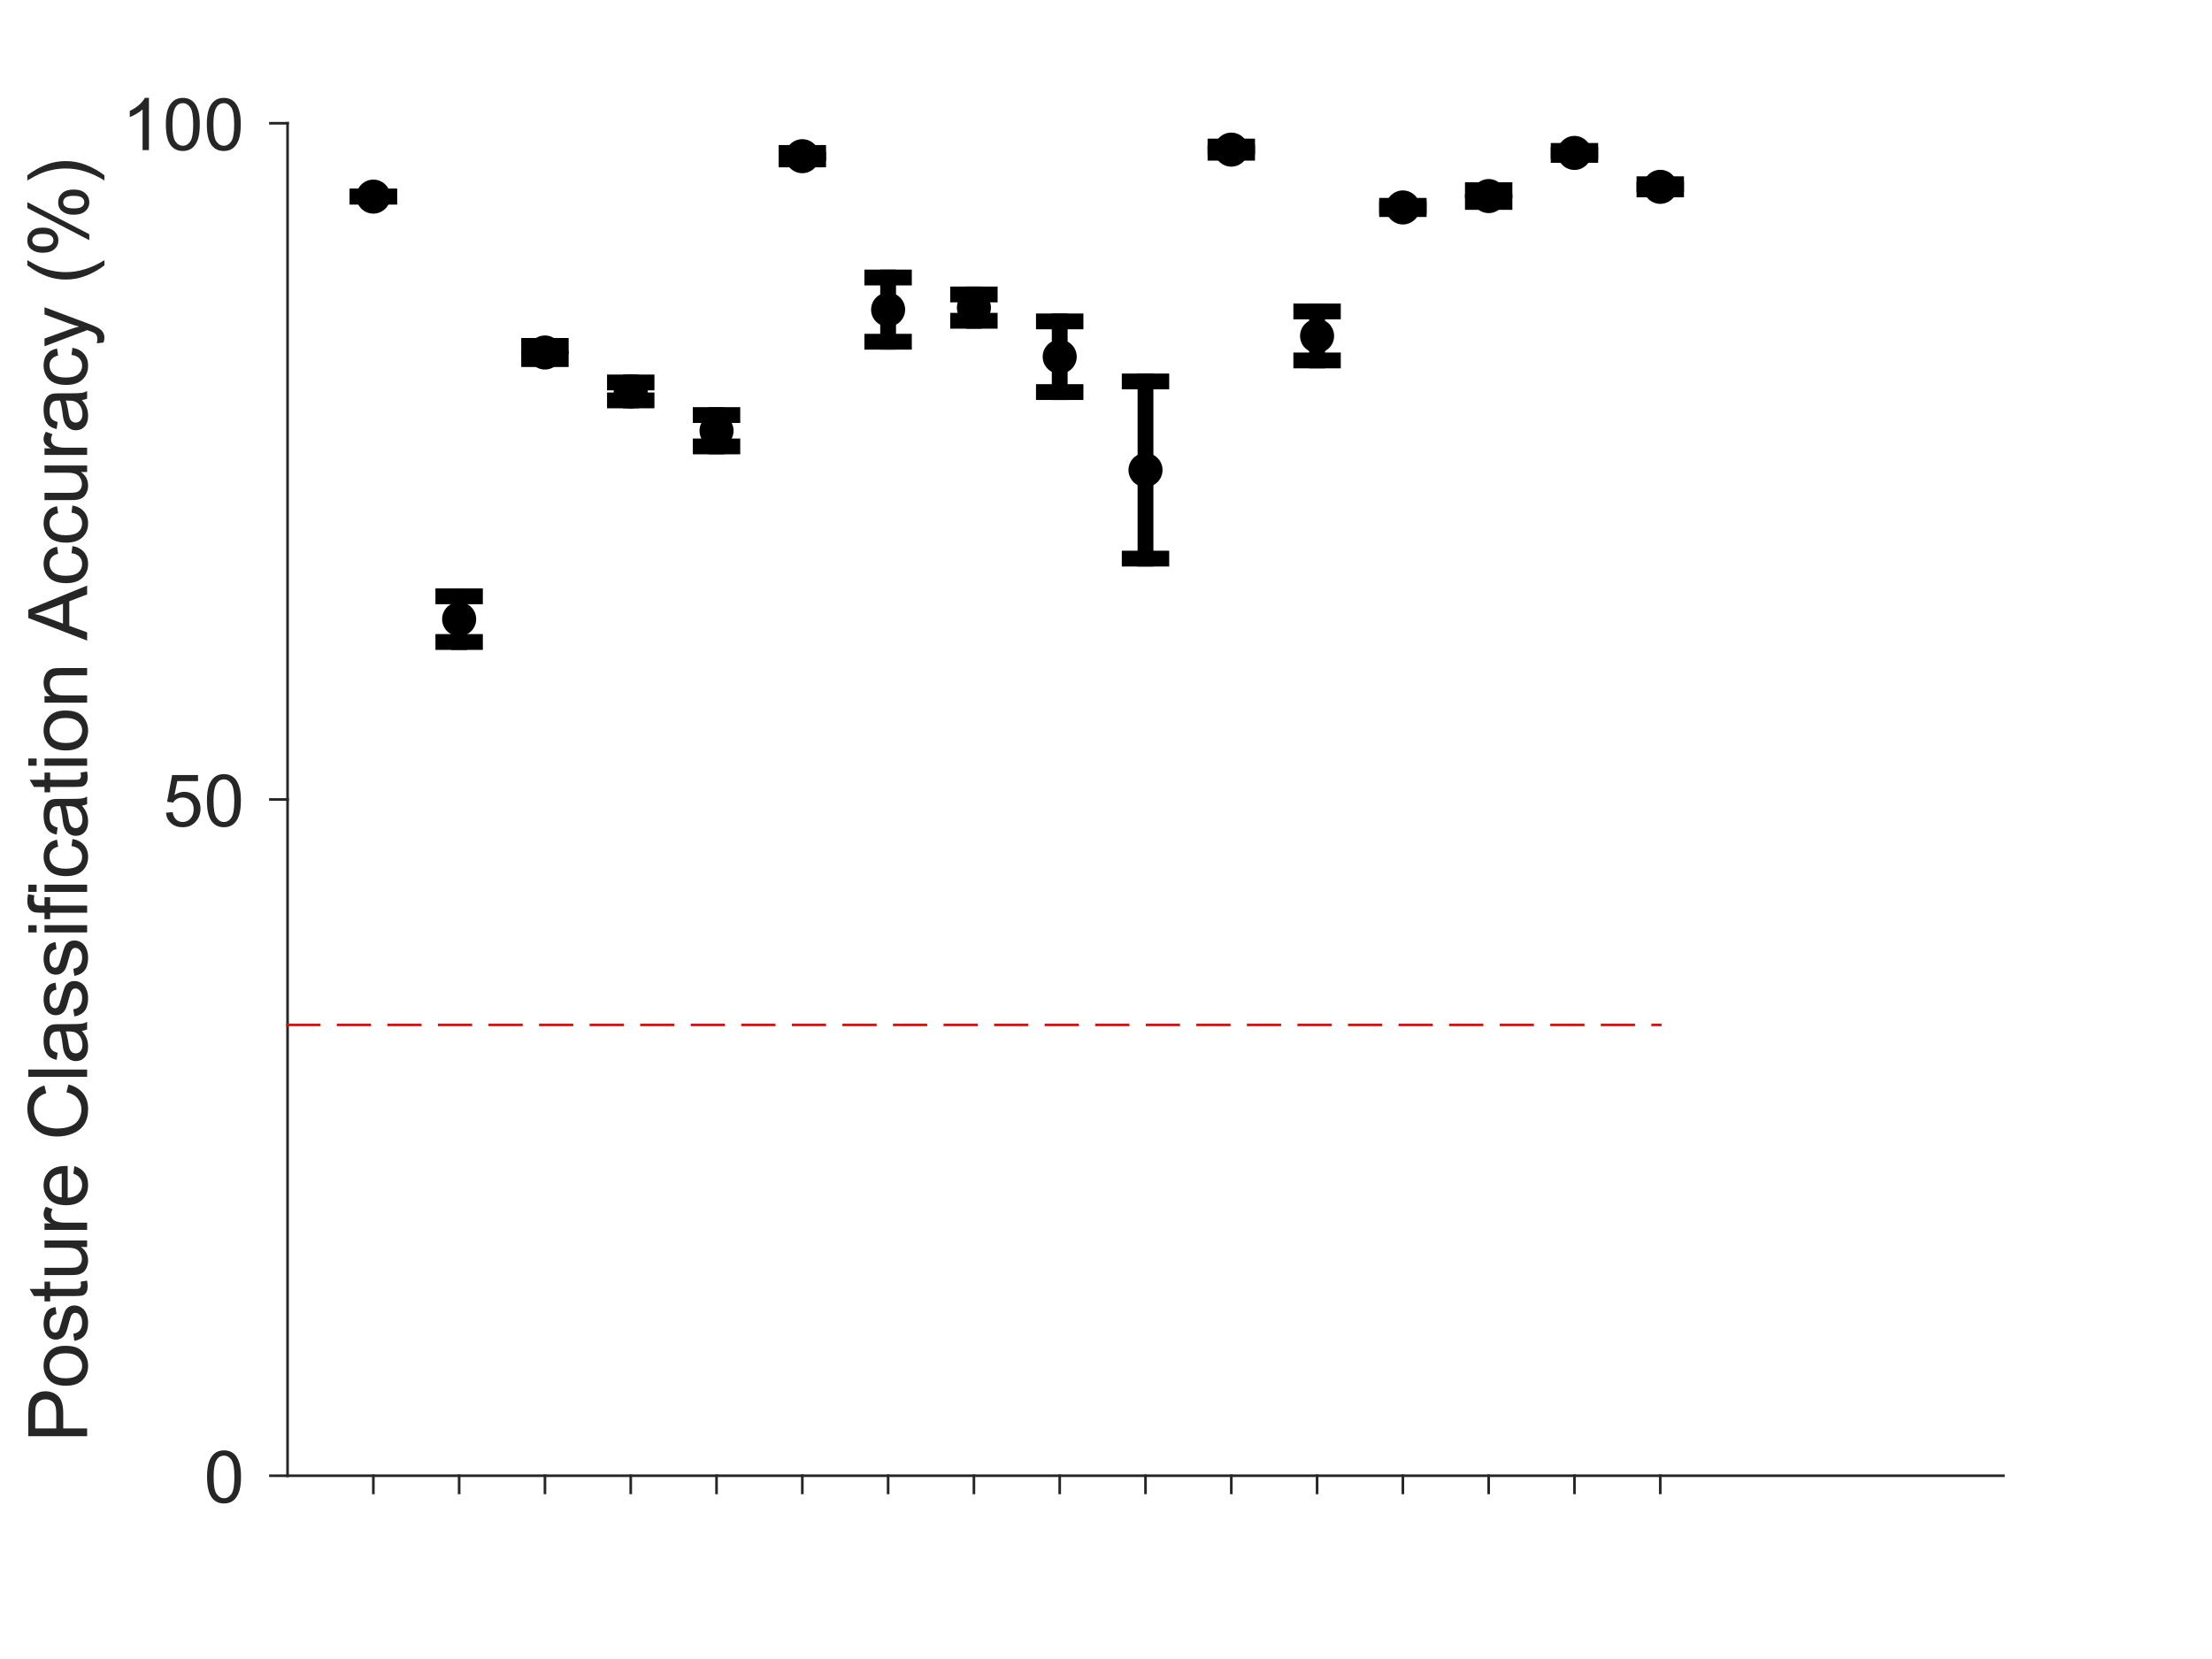 <?xml version="1.0"?>
<!DOCTYPE svg PUBLIC '-//W3C//DTD SVG 1.0//EN'
          'http://www.w3.org/TR/2001/REC-SVG-20010904/DTD/svg10.dtd'>
<svg xmlns:xlink="http://www.w3.org/1999/xlink" style="fill-opacity:1; color-rendering:auto; color-interpolation:auto; text-rendering:auto; stroke:black; stroke-linecap:square; stroke-miterlimit:10; shape-rendering:auto; stroke-opacity:1; fill:black; stroke-dasharray:none; font-weight:normal; stroke-width:1; font-family:'Dialog'; font-style:normal; stroke-linejoin:miter; font-size:12px; stroke-dashoffset:0; image-rendering:auto;" width="700" height="525" xmlns="http://www.w3.org/2000/svg"
><rect width="100%" height="100%" fill="#333333" stroke="none"/><!--Generated by the Batik Graphics2D SVG Generator--><defs id="genericDefs"
  /><g
  ><defs id="defs1"
    ><clipPath clipPathUnits="userSpaceOnUse" id="clipPath1"
      ><path d="M0 0 L700 0 L700 525 L0 525 L0 0 Z"
      /></clipPath
    ></defs
    ><g style="fill:white; stroke:white;"
    ><rect x="0" y="0" width="700" style="clip-path:url(#clipPath1); stroke:none;" height="525"
    /></g
    ><g style="fill:white; text-rendering:optimizeSpeed; color-rendering:optimizeSpeed; image-rendering:optimizeSpeed; shape-rendering:crispEdges; stroke:white; color-interpolation:sRGB;"
    ><rect x="0" width="700" height="525" y="0" style="stroke:none;"
      /><path style="stroke:none;" d="M91 467 L634 467 L634 39 L91 39 Z"
    /></g
    ><g style="fill:rgb(38,38,38); text-rendering:geometricPrecision; image-rendering:optimizeQuality; color-rendering:optimizeQuality; stroke-linejoin:round; stroke:rgb(38,38,38); color-interpolation:linearRGB; stroke-width:0.833;"
    ><line y2="467" style="fill:none;" x1="91" x2="634" y1="467"
      /><line y2="472.43" style="fill:none;" x1="118.15" x2="118.15" y1="467"
      /><line y2="472.43" style="fill:none;" x1="145.3" x2="145.3" y1="467"
      /><line y2="472.43" style="fill:none;" x1="172.45" x2="172.45" y1="467"
      /><line y2="472.43" style="fill:none;" x1="199.6" x2="199.6" y1="467"
      /><line y2="472.43" style="fill:none;" x1="226.75" x2="226.75" y1="467"
      /><line y2="472.43" style="fill:none;" x1="253.9" x2="253.9" y1="467"
      /><line y2="472.43" style="fill:none;" x1="281.05" x2="281.05" y1="467"
      /><line y2="472.43" style="fill:none;" x1="308.2" x2="308.2" y1="467"
      /><line y2="472.43" style="fill:none;" x1="335.35" x2="335.35" y1="467"
      /><line y2="472.43" style="fill:none;" x1="362.5" x2="362.5" y1="467"
      /><line y2="472.43" style="fill:none;" x1="389.65" x2="389.65" y1="467"
      /><line y2="472.43" style="fill:none;" x1="416.8" x2="416.8" y1="467"
      /><line y2="472.43" style="fill:none;" x1="443.95" x2="443.95" y1="467"
      /><line y2="472.43" style="fill:none;" x1="471.1" x2="471.1" y1="467"
      /><line y2="472.43" style="fill:none;" x1="498.25" x2="498.25" y1="467"
      /><line y2="472.43" style="fill:none;" x1="525.4" x2="525.4" y1="467"
      /><line y2="39" style="fill:none;" x1="91" x2="91" y1="467"
      /><line y2="467" style="fill:none;" x1="91" x2="85.57" y1="467"
      /><line y2="253" style="fill:none;" x1="91" x2="85.57" y1="253"
      /><line y2="39" style="fill:none;" x1="91" x2="85.57" y1="39"
    /></g
    ><g transform="translate(77.57,467)" style="font-size:23.333px; fill:rgb(38,38,38); text-rendering:geometricPrecision; image-rendering:optimizeQuality; color-rendering:optimizeQuality; font-family:'Arial'; stroke:rgb(38,38,38); color-interpolation:linearRGB;"
    ><path style="stroke:none;" d="M-12.047 0.375 Q-12.047 -2.547 -11.445 -4.32 Q-10.844 -6.094 -9.656 -7.062 Q-8.469 -8.031 -6.672 -8.031 Q-5.359 -8.031 -4.359 -7.5 Q-3.359 -6.969 -2.703 -5.961 Q-2.047 -4.953 -1.68 -3.508 Q-1.312 -2.062 -1.312 0.375 Q-1.312 3.281 -1.906 5.062 Q-2.5 6.844 -3.688 7.812 Q-4.875 8.781 -6.672 8.781 Q-9.062 8.781 -10.422 7.078 Q-12.047 5.016 -12.047 0.375 ZM-9.969 0.375 Q-9.969 4.438 -9.016 5.781 Q-8.062 7.125 -6.672 7.125 Q-5.281 7.125 -4.336 5.773 Q-3.391 4.422 -3.391 0.375 Q-3.391 -3.688 -4.336 -5.023 Q-5.281 -6.359 -6.703 -6.359 Q-8.094 -6.359 -8.922 -5.172 Q-9.969 -3.672 -9.969 0.375 Z"
    /></g
    ><g transform="translate(77.57,253)" style="font-size:23.333px; fill:rgb(38,38,38); text-rendering:geometricPrecision; image-rendering:optimizeQuality; color-rendering:optimizeQuality; font-family:'Arial'; stroke:rgb(38,38,38); color-interpolation:linearRGB;"
    ><path style="stroke:none;" d="M-25.047 4.188 L-22.922 4 Q-22.688 5.562 -21.828 6.344 Q-20.969 7.125 -19.75 7.125 Q-18.297 7.125 -17.289 6.023 Q-16.281 4.922 -16.281 3.094 Q-16.281 1.375 -17.25 0.375 Q-18.219 -0.625 -19.797 -0.625 Q-20.766 -0.625 -21.555 -0.188 Q-22.344 0.25 -22.781 0.969 L-24.688 0.719 L-23.094 -7.734 L-14.906 -7.734 L-14.906 -5.812 L-21.469 -5.812 L-22.359 -1.391 Q-20.875 -2.422 -19.25 -2.422 Q-17.094 -2.422 -15.609 -0.922 Q-14.125 0.578 -14.125 2.922 Q-14.125 5.156 -15.438 6.781 Q-17.016 8.781 -19.75 8.781 Q-22 8.781 -23.422 7.523 Q-24.844 6.266 -25.047 4.188 ZM-12.082 0.375 Q-12.082 -2.547 -11.48 -4.32 Q-10.878 -6.094 -9.691 -7.062 Q-8.503 -8.031 -6.707 -8.031 Q-5.394 -8.031 -4.394 -7.5 Q-3.394 -6.969 -2.738 -5.961 Q-2.082 -4.953 -1.714 -3.508 Q-1.347 -2.062 -1.347 0.375 Q-1.347 3.281 -1.941 5.062 Q-2.535 6.844 -3.722 7.812 Q-4.91 8.781 -6.707 8.781 Q-9.097 8.781 -10.457 7.078 Q-12.082 5.016 -12.082 0.375 ZM-10.003 0.375 Q-10.003 4.438 -9.05 5.781 Q-8.097 7.125 -6.707 7.125 Q-5.316 7.125 -4.371 5.773 Q-3.425 4.422 -3.425 0.375 Q-3.425 -3.688 -4.371 -5.023 Q-5.316 -6.359 -6.738 -6.359 Q-8.128 -6.359 -8.957 -5.172 Q-10.003 -3.672 -10.003 0.375 Z"
    /></g
    ><g transform="translate(77.57,39)" style="font-size:23.333px; fill:rgb(38,38,38); text-rendering:geometricPrecision; image-rendering:optimizeQuality; color-rendering:optimizeQuality; font-family:'Arial'; stroke:rgb(38,38,38); color-interpolation:linearRGB;"
    ><path style="stroke:none;" d="M-30.438 8.5 L-32.453 8.5 L-32.453 -4.375 Q-33.188 -3.688 -34.367 -2.992 Q-35.547 -2.297 -36.5 -1.938 L-36.5 -3.906 Q-34.797 -4.703 -33.531 -5.836 Q-32.266 -6.969 -31.734 -8.031 L-30.438 -8.031 L-30.438 8.5 ZM-25.082 0.375 Q-25.082 -2.547 -24.48 -4.32 Q-23.878 -6.094 -22.691 -7.062 Q-21.503 -8.031 -19.707 -8.031 Q-18.394 -8.031 -17.394 -7.5 Q-16.394 -6.969 -15.738 -5.961 Q-15.082 -4.953 -14.714 -3.508 Q-14.347 -2.062 -14.347 0.375 Q-14.347 3.281 -14.941 5.062 Q-15.535 6.844 -16.722 7.812 Q-17.91 8.781 -19.707 8.781 Q-22.097 8.781 -23.457 7.078 Q-25.082 5.016 -25.082 0.375 ZM-23.003 0.375 Q-23.003 4.438 -22.05 5.781 Q-21.097 7.125 -19.707 7.125 Q-18.316 7.125 -17.371 5.773 Q-16.425 4.422 -16.425 0.375 Q-16.425 -3.688 -17.371 -5.023 Q-18.316 -6.359 -19.738 -6.359 Q-21.128 -6.359 -21.957 -5.172 Q-23.003 -3.672 -23.003 0.375 ZM-12.116 0.375 Q-12.116 -2.547 -11.515 -4.32 Q-10.913 -6.094 -9.726 -7.062 Q-8.538 -8.031 -6.741 -8.031 Q-5.429 -8.031 -4.429 -7.5 Q-3.429 -6.969 -2.772 -5.961 Q-2.116 -4.953 -1.749 -3.508 Q-1.382 -2.062 -1.382 0.375 Q-1.382 3.281 -1.976 5.062 Q-2.569 6.844 -3.757 7.812 Q-4.944 8.781 -6.741 8.781 Q-9.132 8.781 -10.491 7.078 Q-12.116 5.016 -12.116 0.375 ZM-10.038 0.375 Q-10.038 4.438 -9.085 5.781 Q-8.132 7.125 -6.741 7.125 Q-5.351 7.125 -4.405 5.773 Q-3.46 4.422 -3.46 0.375 Q-3.46 -3.688 -4.405 -5.023 Q-5.351 -6.359 -6.772 -6.359 Q-8.163 -6.359 -8.991 -5.172 Q-10.038 -3.672 -10.038 0.375 Z"
    /></g
    ><g transform="translate(33.57,253) rotate(-90)" style="font-size:25.667px; fill:rgb(38,38,38); text-rendering:geometricPrecision; image-rendering:optimizeQuality; color-rendering:optimizeQuality; font-family:'Arial'; stroke:rgb(38,38,38); color-interpolation:linearRGB;"
    ><path style="stroke:none;" d="M-201.5 -6 L-201.5 -24.609 L-194.469 -24.609 Q-192.625 -24.609 -191.641 -24.438 Q-190.266 -24.203 -189.344 -23.562 Q-188.422 -22.922 -187.852 -21.766 Q-187.281 -20.609 -187.281 -19.234 Q-187.281 -16.859 -188.797 -15.211 Q-190.312 -13.562 -194.25 -13.562 L-199.031 -13.562 L-199.031 -6 L-201.5 -6 ZM-199.031 -15.766 L-194.219 -15.766 Q-191.828 -15.766 -190.828 -16.656 Q-189.828 -17.547 -189.828 -19.156 Q-189.828 -20.328 -190.414 -21.156 Q-191 -21.984 -191.969 -22.25 Q-192.594 -22.422 -194.266 -22.422 L-199.031 -22.422 L-199.031 -15.766 ZM-185.528 -12.734 Q-185.528 -16.484 -183.434 -18.297 Q-181.7 -19.781 -179.2 -19.781 Q-176.419 -19.781 -174.653 -17.961 Q-172.887 -16.141 -172.887 -12.938 Q-172.887 -10.328 -173.669 -8.836 Q-174.45 -7.344 -175.942 -6.516 Q-177.434 -5.688 -179.2 -5.688 Q-182.028 -5.688 -183.778 -7.508 Q-185.528 -9.328 -185.528 -12.734 ZM-183.169 -12.734 Q-183.169 -10.156 -182.044 -8.867 Q-180.919 -7.578 -179.2 -7.578 Q-177.497 -7.578 -176.372 -8.875 Q-175.247 -10.172 -175.247 -12.812 Q-175.247 -15.312 -176.38 -16.602 Q-177.512 -17.891 -179.2 -17.891 Q-180.919 -17.891 -182.044 -16.609 Q-183.169 -15.328 -183.169 -12.734 ZM-171.322 -10.031 L-169.056 -10.375 Q-168.869 -9.016 -168.001 -8.297 Q-167.134 -7.578 -165.572 -7.578 Q-163.994 -7.578 -163.228 -8.219 Q-162.462 -8.859 -162.462 -9.719 Q-162.462 -10.5 -163.15 -10.938 Q-163.619 -11.25 -165.478 -11.719 Q-167.994 -12.344 -168.962 -12.812 Q-169.931 -13.281 -170.431 -14.094 Q-170.931 -14.906 -170.931 -15.906 Q-170.931 -16.797 -170.525 -17.57 Q-170.119 -18.344 -169.4 -18.844 Q-168.869 -19.234 -167.947 -19.508 Q-167.025 -19.781 -165.978 -19.781 Q-164.384 -19.781 -163.189 -19.328 Q-161.994 -18.875 -161.416 -18.094 Q-160.837 -17.312 -160.634 -16 L-162.869 -15.703 Q-163.009 -16.734 -163.744 -17.32 Q-164.478 -17.906 -165.806 -17.906 Q-167.384 -17.906 -168.056 -17.391 Q-168.728 -16.875 -168.728 -16.172 Q-168.728 -15.719 -168.447 -15.375 Q-168.166 -15 -167.572 -14.766 Q-167.228 -14.641 -165.556 -14.172 Q-163.134 -13.531 -162.173 -13.117 Q-161.212 -12.703 -160.666 -11.914 Q-160.119 -11.125 -160.119 -9.969 Q-160.119 -8.812 -160.783 -7.805 Q-161.447 -6.797 -162.705 -6.242 Q-163.962 -5.688 -165.556 -5.688 Q-168.181 -5.688 -169.556 -6.781 Q-170.931 -7.875 -171.322 -10.031 ZM-152.587 -8.047 L-152.259 -6.031 Q-153.228 -5.828 -153.978 -5.828 Q-155.228 -5.828 -155.916 -6.219 Q-156.603 -6.609 -156.876 -7.25 Q-157.15 -7.891 -157.15 -9.953 L-157.15 -17.703 L-158.837 -17.703 L-158.837 -19.484 L-157.15 -19.484 L-157.15 -22.828 L-154.884 -24.188 L-154.884 -19.484 L-152.587 -19.484 L-152.587 -17.703 L-154.884 -17.703 L-154.884 -9.828 Q-154.884 -8.844 -154.767 -8.562 Q-154.65 -8.281 -154.376 -8.117 Q-154.103 -7.953 -153.587 -7.953 Q-153.212 -7.953 -152.587 -8.047 ZM-141.616 -6 L-141.616 -7.984 Q-143.194 -5.688 -145.897 -5.688 Q-147.084 -5.688 -148.116 -6.148 Q-149.147 -6.609 -149.655 -7.305 Q-150.162 -8 -150.366 -9 Q-150.506 -9.672 -150.506 -11.125 L-150.506 -19.484 L-148.209 -19.484 L-148.209 -12 Q-148.209 -10.219 -148.069 -9.594 Q-147.866 -8.688 -147.162 -8.172 Q-146.459 -7.656 -145.428 -7.656 Q-144.412 -7.656 -143.506 -8.188 Q-142.6 -8.719 -142.225 -9.625 Q-141.85 -10.531 -141.85 -12.266 L-141.85 -19.484 L-139.569 -19.484 L-139.569 -6 L-141.616 -6 ZM-136.206 -6 L-136.206 -19.484 L-134.144 -19.484 L-134.144 -17.438 Q-133.362 -18.875 -132.698 -19.328 Q-132.034 -19.781 -131.222 -19.781 Q-130.065 -19.781 -128.878 -19.047 L-129.659 -16.938 Q-130.503 -17.422 -131.347 -17.422 Q-132.097 -17.422 -132.69 -16.977 Q-133.284 -16.531 -133.534 -15.719 Q-133.925 -14.5 -133.925 -13.062 L-133.925 -6 L-136.206 -6 ZM-118.412 -10.344 L-116.037 -10.047 Q-116.6 -7.984 -118.116 -6.836 Q-119.631 -5.688 -121.975 -5.688 Q-124.928 -5.688 -126.662 -7.516 Q-128.397 -9.344 -128.397 -12.625 Q-128.397 -16.031 -126.647 -17.906 Q-124.897 -19.781 -122.1 -19.781 Q-119.397 -19.781 -117.686 -17.945 Q-115.975 -16.109 -115.975 -12.766 Q-115.975 -12.562 -115.975 -12.156 L-126.037 -12.156 Q-125.912 -9.938 -124.78 -8.758 Q-123.647 -7.578 -121.959 -7.578 Q-120.709 -7.578 -119.819 -8.234 Q-118.928 -8.891 -118.412 -10.344 ZM-125.912 -14.031 L-118.381 -14.031 Q-118.537 -15.734 -119.241 -16.594 Q-120.334 -17.906 -122.069 -17.906 Q-123.647 -17.906 -124.717 -16.852 Q-125.787 -15.797 -125.912 -14.031 ZM-92.672 -12.531 L-90.203 -11.906 Q-90.984 -8.875 -92.992 -7.281 Q-95 -5.688 -97.906 -5.688 Q-100.922 -5.688 -102.805 -6.914 Q-104.687 -8.141 -105.672 -10.461 Q-106.656 -12.781 -106.656 -15.453 Q-106.656 -18.359 -105.547 -20.523 Q-104.437 -22.688 -102.383 -23.805 Q-100.328 -24.922 -97.875 -24.922 Q-95.078 -24.922 -93.172 -23.5 Q-91.266 -22.078 -90.516 -19.516 L-92.953 -18.938 Q-93.594 -20.969 -94.828 -21.898 Q-96.062 -22.828 -97.922 -22.828 Q-100.062 -22.828 -101.508 -21.797 Q-102.953 -20.766 -103.539 -19.031 Q-104.125 -17.297 -104.125 -15.453 Q-104.125 -13.078 -103.43 -11.312 Q-102.734 -9.547 -101.273 -8.672 Q-99.812 -7.797 -98.109 -7.797 Q-96.047 -7.797 -94.609 -8.984 Q-93.172 -10.172 -92.672 -12.531 ZM-87.769 -6 L-87.769 -24.609 L-85.472 -24.609 L-85.472 -6 L-87.769 -6 ZM-73.209 -7.656 Q-74.475 -6.578 -75.655 -6.133 Q-76.834 -5.688 -78.178 -5.688 Q-80.397 -5.688 -81.592 -6.773 Q-82.787 -7.859 -82.787 -9.562 Q-82.787 -10.547 -82.334 -11.367 Q-81.881 -12.188 -81.155 -12.68 Q-80.428 -13.172 -79.506 -13.422 Q-78.834 -13.609 -77.475 -13.766 Q-74.709 -14.094 -73.397 -14.562 Q-73.397 -15.031 -73.397 -15.156 Q-73.397 -16.547 -74.037 -17.125 Q-74.912 -17.891 -76.647 -17.891 Q-78.256 -17.891 -79.022 -17.328 Q-79.787 -16.766 -80.162 -15.328 L-82.397 -15.641 Q-82.084 -17.078 -81.389 -17.953 Q-80.694 -18.828 -79.373 -19.305 Q-78.053 -19.781 -76.303 -19.781 Q-74.584 -19.781 -73.506 -19.375 Q-72.428 -18.969 -71.92 -18.359 Q-71.412 -17.75 -71.209 -16.797 Q-71.1 -16.219 -71.1 -14.703 L-71.1 -11.656 Q-71.1 -8.469 -70.951 -7.625 Q-70.803 -6.781 -70.365 -6 L-72.756 -6 Q-73.115 -6.719 -73.209 -7.656 ZM-73.397 -12.766 Q-74.647 -12.266 -77.131 -11.906 Q-78.537 -11.703 -79.123 -11.445 Q-79.709 -11.188 -80.03 -10.703 Q-80.35 -10.219 -80.35 -9.625 Q-80.35 -8.703 -79.655 -8.094 Q-78.959 -7.484 -77.631 -7.484 Q-76.303 -7.484 -75.28 -8.062 Q-74.256 -8.641 -73.772 -9.641 Q-73.397 -10.422 -73.397 -11.922 L-73.397 -12.766 ZM-68.659 -10.031 L-66.394 -10.375 Q-66.206 -9.016 -65.339 -8.297 Q-64.472 -7.578 -62.909 -7.578 Q-61.331 -7.578 -60.566 -8.219 Q-59.8 -8.859 -59.8 -9.719 Q-59.8 -10.5 -60.487 -10.938 Q-60.956 -11.25 -62.816 -11.719 Q-65.331 -12.344 -66.3 -12.812 Q-67.269 -13.281 -67.769 -14.094 Q-68.269 -14.906 -68.269 -15.906 Q-68.269 -16.797 -67.862 -17.57 Q-67.456 -18.344 -66.737 -18.844 Q-66.206 -19.234 -65.284 -19.508 Q-64.362 -19.781 -63.316 -19.781 Q-61.722 -19.781 -60.526 -19.328 Q-59.331 -18.875 -58.753 -18.094 Q-58.175 -17.312 -57.972 -16 L-60.206 -15.703 Q-60.347 -16.734 -61.081 -17.32 Q-61.816 -17.906 -63.144 -17.906 Q-64.722 -17.906 -65.394 -17.391 Q-66.066 -16.875 -66.066 -16.172 Q-66.066 -15.719 -65.784 -15.375 Q-65.503 -15 -64.909 -14.766 Q-64.566 -14.641 -62.894 -14.172 Q-60.472 -13.531 -59.511 -13.117 Q-58.55 -12.703 -58.003 -11.914 Q-57.456 -11.125 -57.456 -9.969 Q-57.456 -8.812 -58.12 -7.805 Q-58.784 -6.797 -60.042 -6.242 Q-61.3 -5.688 -62.894 -5.688 Q-65.519 -5.688 -66.894 -6.781 Q-68.269 -7.875 -68.659 -10.031 ZM-55.831 -10.031 L-53.566 -10.375 Q-53.378 -9.016 -52.511 -8.297 Q-51.644 -7.578 -50.081 -7.578 Q-48.503 -7.578 -47.737 -8.219 Q-46.972 -8.859 -46.972 -9.719 Q-46.972 -10.5 -47.659 -10.938 Q-48.128 -11.25 -49.987 -11.719 Q-52.503 -12.344 -53.472 -12.812 Q-54.441 -13.281 -54.941 -14.094 Q-55.441 -14.906 -55.441 -15.906 Q-55.441 -16.797 -55.034 -17.57 Q-54.628 -18.344 -53.909 -18.844 Q-53.378 -19.234 -52.456 -19.508 Q-51.534 -19.781 -50.487 -19.781 Q-48.894 -19.781 -47.698 -19.328 Q-46.503 -18.875 -45.925 -18.094 Q-45.347 -17.312 -45.144 -16 L-47.378 -15.703 Q-47.519 -16.734 -48.253 -17.32 Q-48.987 -17.906 -50.316 -17.906 Q-51.894 -17.906 -52.566 -17.391 Q-53.237 -16.875 -53.237 -16.172 Q-53.237 -15.719 -52.956 -15.375 Q-52.675 -15 -52.081 -14.766 Q-51.737 -14.641 -50.066 -14.172 Q-47.644 -13.531 -46.683 -13.117 Q-45.722 -12.703 -45.175 -11.914 Q-44.628 -11.125 -44.628 -9.969 Q-44.628 -8.812 -45.292 -7.805 Q-45.956 -6.797 -47.214 -6.242 Q-48.472 -5.688 -50.066 -5.688 Q-52.691 -5.688 -54.066 -6.781 Q-55.441 -7.875 -55.831 -10.031 ZM-42.066 -21.984 L-42.066 -24.609 L-39.784 -24.609 L-39.784 -21.984 L-42.066 -21.984 ZM-42.066 -6 L-42.066 -19.484 L-39.784 -19.484 L-39.784 -6 L-42.066 -6 ZM-35.834 -6 L-35.834 -17.703 L-37.865 -17.703 L-37.865 -19.484 L-35.834 -19.484 L-35.834 -20.922 Q-35.834 -22.281 -35.6 -22.938 Q-35.272 -23.828 -34.436 -24.375 Q-33.6 -24.922 -32.1 -24.922 Q-31.147 -24.922 -29.975 -24.703 L-30.319 -22.703 Q-31.022 -22.828 -31.662 -22.828 Q-32.709 -22.828 -33.139 -22.391 Q-33.569 -21.953 -33.569 -20.734 L-33.569 -19.484 L-30.944 -19.484 L-30.944 -17.703 L-33.569 -17.703 L-33.569 -6 L-35.834 -6 ZM-29.237 -21.984 L-29.237 -24.609 L-26.956 -24.609 L-26.956 -21.984 L-29.237 -21.984 ZM-29.237 -6 L-29.237 -19.484 L-26.956 -19.484 L-26.956 -6 L-29.237 -6 ZM-14.756 -10.938 L-12.506 -10.641 Q-12.881 -8.328 -14.397 -7.008 Q-15.912 -5.688 -18.131 -5.688 Q-20.897 -5.688 -22.576 -7.5 Q-24.256 -9.312 -24.256 -12.688 Q-24.256 -14.875 -23.53 -16.516 Q-22.803 -18.156 -21.326 -18.969 Q-19.85 -19.781 -18.116 -19.781 Q-15.912 -19.781 -14.514 -18.672 Q-13.116 -17.562 -12.725 -15.516 L-14.944 -15.172 Q-15.272 -16.531 -16.076 -17.219 Q-16.881 -17.906 -18.022 -17.906 Q-19.756 -17.906 -20.834 -16.672 Q-21.912 -15.438 -21.912 -12.75 Q-21.912 -10.031 -20.866 -8.805 Q-19.819 -7.578 -18.147 -7.578 Q-16.803 -7.578 -15.905 -8.398 Q-15.006 -9.219 -14.756 -10.938 ZM-1.928 -7.656 Q-3.194 -6.578 -4.373 -6.133 Q-5.553 -5.688 -6.897 -5.688 Q-9.116 -5.688 -10.311 -6.773 Q-11.506 -7.859 -11.506 -9.562 Q-11.506 -10.547 -11.053 -11.367 Q-10.6 -12.188 -9.873 -12.68 Q-9.147 -13.172 -8.225 -13.422 Q-7.553 -13.609 -6.194 -13.766 Q-3.428 -14.094 -2.115 -14.562 Q-2.115 -15.031 -2.115 -15.156 Q-2.115 -16.547 -2.756 -17.125 Q-3.631 -17.891 -5.365 -17.891 Q-6.975 -17.891 -7.74 -17.328 Q-8.506 -16.766 -8.881 -15.328 L-11.116 -15.641 Q-10.803 -17.078 -10.108 -17.953 Q-9.412 -18.828 -8.092 -19.305 Q-6.772 -19.781 -5.022 -19.781 Q-3.303 -19.781 -2.225 -19.375 Q-1.147 -18.969 -0.639 -18.359 Q-0.131 -17.75 0.072 -16.797 Q0.181 -16.219 0.181 -14.703 L0.181 -11.656 Q0.181 -8.469 0.33 -7.625 Q0.478 -6.781 0.916 -6 L-1.475 -6 Q-1.834 -6.719 -1.928 -7.656 ZM-2.115 -12.766 Q-3.365 -12.266 -5.85 -11.906 Q-7.256 -11.703 -7.842 -11.445 Q-8.428 -11.188 -8.748 -10.703 Q-9.069 -10.219 -9.069 -9.625 Q-9.069 -8.703 -8.373 -8.094 Q-7.678 -7.484 -6.35 -7.484 Q-5.022 -7.484 -3.998 -8.062 Q-2.975 -8.641 -2.49 -9.641 Q-2.115 -10.422 -2.115 -11.922 L-2.115 -12.766 ZM8.528 -8.047 L8.856 -6.031 Q7.888 -5.828 7.138 -5.828 Q5.888 -5.828 5.2 -6.219 Q4.513 -6.609 4.239 -7.25 Q3.966 -7.891 3.966 -9.953 L3.966 -17.703 L2.278 -17.703 L2.278 -19.484 L3.966 -19.484 L3.966 -22.828 L6.231 -24.188 L6.231 -19.484 L8.528 -19.484 L8.528 -17.703 L6.231 -17.703 L6.231 -9.828 Q6.231 -8.844 6.349 -8.562 Q6.466 -8.281 6.739 -8.117 Q7.013 -7.953 7.528 -7.953 Q7.903 -7.953 8.528 -8.047 ZM10.688 -21.984 L10.688 -24.609 L12.969 -24.609 L12.969 -21.984 L10.688 -21.984 ZM10.688 -6 L10.688 -19.484 L12.969 -19.484 L12.969 -6 L10.688 -6 ZM15.513 -12.734 Q15.513 -16.484 17.606 -18.297 Q19.341 -19.781 21.841 -19.781 Q24.622 -19.781 26.388 -17.961 Q28.153 -16.141 28.153 -12.938 Q28.153 -10.328 27.372 -8.836 Q26.591 -7.344 25.099 -6.516 Q23.606 -5.688 21.841 -5.688 Q19.013 -5.688 17.263 -7.508 Q15.513 -9.328 15.513 -12.734 ZM17.872 -12.734 Q17.872 -10.156 18.997 -8.867 Q20.122 -7.578 21.841 -7.578 Q23.544 -7.578 24.669 -8.875 Q25.794 -10.172 25.794 -12.812 Q25.794 -15.312 24.661 -16.602 Q23.528 -17.891 21.841 -17.891 Q20.122 -17.891 18.997 -16.609 Q17.872 -15.328 17.872 -12.734 ZM30.641 -6 L30.641 -19.484 L32.688 -19.484 L32.688 -17.562 Q34.172 -19.781 36.985 -19.781 Q38.203 -19.781 39.227 -19.344 Q40.25 -18.906 40.758 -18.195 Q41.266 -17.484 41.469 -16.516 Q41.594 -15.875 41.594 -14.297 L41.594 -6 L39.313 -6 L39.313 -14.203 Q39.313 -15.594 39.047 -16.289 Q38.781 -16.984 38.102 -17.398 Q37.422 -17.812 36.5 -17.812 Q35.047 -17.812 33.985 -16.883 Q32.922 -15.953 32.922 -13.359 L32.922 -6 L30.641 -6 ZM50.288 -6 L57.428 -24.609 L60.085 -24.609 L67.694 -6 L64.897 -6 L62.725 -11.641 L54.944 -11.641 L52.897 -6 L50.288 -6 ZM55.647 -13.641 L61.96 -13.641 L60.022 -18.797 Q59.132 -21.141 58.694 -22.656 Q58.35 -20.859 57.694 -19.109 L55.647 -13.641 ZM77.947 -10.938 L80.197 -10.641 Q79.822 -8.328 78.306 -7.008 Q76.791 -5.688 74.572 -5.688 Q71.806 -5.688 70.127 -7.5 Q68.447 -9.312 68.447 -12.688 Q68.447 -14.875 69.174 -16.516 Q69.9 -18.156 71.377 -18.969 Q72.853 -19.781 74.588 -19.781 Q76.791 -19.781 78.189 -18.672 Q79.588 -17.562 79.978 -15.516 L77.76 -15.172 Q77.431 -16.531 76.627 -17.219 Q75.822 -17.906 74.681 -17.906 Q72.947 -17.906 71.869 -16.672 Q70.791 -15.438 70.791 -12.75 Q70.791 -10.031 71.838 -8.805 Q72.885 -7.578 74.556 -7.578 Q75.9 -7.578 76.799 -8.398 Q77.697 -9.219 77.947 -10.938 ZM90.775 -10.938 L93.025 -10.641 Q92.65 -8.328 91.135 -7.008 Q89.619 -5.688 87.4 -5.688 Q84.635 -5.688 82.955 -7.5 Q81.275 -9.312 81.275 -12.688 Q81.275 -14.875 82.002 -16.516 Q82.728 -18.156 84.205 -18.969 Q85.681 -19.781 87.416 -19.781 Q89.619 -19.781 91.017 -18.672 Q92.416 -17.562 92.806 -15.516 L90.588 -15.172 Q90.26 -16.531 89.455 -17.219 Q88.65 -17.906 87.51 -17.906 Q85.775 -17.906 84.697 -16.672 Q83.619 -15.438 83.619 -12.75 Q83.619 -10.031 84.666 -8.805 Q85.713 -7.578 87.385 -7.578 Q88.728 -7.578 89.627 -8.398 Q90.525 -9.219 90.775 -10.938 ZM103.635 -6 L103.635 -7.984 Q102.056 -5.688 99.353 -5.688 Q98.166 -5.688 97.135 -6.148 Q96.103 -6.609 95.596 -7.305 Q95.088 -8 94.885 -9 Q94.744 -9.672 94.744 -11.125 L94.744 -19.484 L97.041 -19.484 L97.041 -12 Q97.041 -10.219 97.181 -9.594 Q97.385 -8.688 98.088 -8.172 Q98.791 -7.656 99.822 -7.656 Q100.838 -7.656 101.744 -8.188 Q102.65 -8.719 103.025 -9.625 Q103.4 -10.531 103.4 -12.266 L103.4 -19.484 L105.681 -19.484 L105.681 -6 L103.635 -6 ZM109.044 -6 L109.044 -19.484 L111.107 -19.484 L111.107 -17.438 Q111.888 -18.875 112.552 -19.328 Q113.216 -19.781 114.028 -19.781 Q115.185 -19.781 116.372 -19.047 L115.591 -16.938 Q114.747 -17.422 113.903 -17.422 Q113.153 -17.422 112.56 -16.977 Q111.966 -16.531 111.716 -15.719 Q111.325 -14.5 111.325 -13.062 L111.325 -6 L109.044 -6 ZM126.416 -7.656 Q125.15 -6.578 123.971 -6.133 Q122.791 -5.688 121.447 -5.688 Q119.228 -5.688 118.033 -6.773 Q116.838 -7.859 116.838 -9.562 Q116.838 -10.547 117.291 -11.367 Q117.744 -12.188 118.471 -12.68 Q119.197 -13.172 120.119 -13.422 Q120.791 -13.609 122.15 -13.766 Q124.916 -14.094 126.228 -14.562 Q126.228 -15.031 126.228 -15.156 Q126.228 -16.547 125.588 -17.125 Q124.713 -17.891 122.978 -17.891 Q121.369 -17.891 120.603 -17.328 Q119.838 -16.766 119.463 -15.328 L117.228 -15.641 Q117.541 -17.078 118.236 -17.953 Q118.931 -18.828 120.252 -19.305 Q121.572 -19.781 123.322 -19.781 Q125.041 -19.781 126.119 -19.375 Q127.197 -18.969 127.705 -18.359 Q128.213 -17.75 128.416 -16.797 Q128.525 -16.219 128.525 -14.703 L128.525 -11.656 Q128.525 -8.469 128.674 -7.625 Q128.822 -6.781 129.26 -6 L126.869 -6 Q126.51 -6.719 126.416 -7.656 ZM126.228 -12.766 Q124.978 -12.266 122.494 -11.906 Q121.088 -11.703 120.502 -11.445 Q119.916 -11.188 119.596 -10.703 Q119.275 -10.219 119.275 -9.625 Q119.275 -8.703 119.971 -8.094 Q120.666 -7.484 121.994 -7.484 Q123.322 -7.484 124.346 -8.062 Q125.369 -8.641 125.853 -9.641 Q126.228 -10.422 126.228 -11.922 L126.228 -12.766 ZM140.685 -10.938 L142.935 -10.641 Q142.56 -8.328 141.044 -7.008 Q139.528 -5.688 137.31 -5.688 Q134.544 -5.688 132.864 -7.5 Q131.185 -9.312 131.185 -12.688 Q131.185 -14.875 131.911 -16.516 Q132.638 -18.156 134.114 -18.969 Q135.591 -19.781 137.325 -19.781 Q139.528 -19.781 140.927 -18.672 Q142.325 -17.562 142.716 -15.516 L140.497 -15.172 Q140.169 -16.531 139.364 -17.219 Q138.56 -17.906 137.419 -17.906 Q135.685 -17.906 134.607 -16.672 Q133.528 -15.438 133.528 -12.75 Q133.528 -10.031 134.575 -8.805 Q135.622 -7.578 137.294 -7.578 Q138.638 -7.578 139.536 -8.398 Q140.435 -9.219 140.685 -10.938 ZM144.607 -0.812 L144.357 -2.953 Q145.107 -2.75 145.669 -2.75 Q146.419 -2.75 146.88 -3 Q147.341 -3.25 147.638 -3.719 Q147.841 -4.062 148.325 -5.422 Q148.388 -5.609 148.528 -5.969 L143.419 -19.484 L145.872 -19.484 L148.685 -11.672 Q149.232 -10.188 149.669 -8.547 Q150.06 -10.125 150.607 -11.625 L153.482 -19.484 L155.763 -19.484 L150.638 -5.766 Q149.81 -3.547 149.357 -2.719 Q148.747 -1.578 147.958 -1.055 Q147.169 -0.531 146.075 -0.531 Q145.419 -0.531 144.607 -0.812 ZM169.032 -0.531 Q167.141 -2.922 165.836 -6.117 Q164.532 -9.312 164.532 -12.734 Q164.532 -15.766 165.5 -18.531 Q166.641 -21.75 169.032 -24.922 L170.672 -24.922 Q169.141 -22.281 168.641 -21.156 Q167.86 -19.406 167.422 -17.5 Q166.875 -15.125 166.875 -12.734 Q166.875 -6.625 170.672 -0.531 L169.032 -0.531 ZM173.013 -20.141 Q173.013 -22.141 174.013 -23.531 Q175.013 -24.922 176.919 -24.922 Q178.669 -24.922 179.817 -23.672 Q180.966 -22.422 180.966 -20 Q180.966 -17.641 179.802 -16.367 Q178.638 -15.094 176.95 -15.094 Q175.263 -15.094 174.138 -16.352 Q173.013 -17.609 173.013 -20.141 ZM176.982 -23.359 Q176.138 -23.359 175.567 -22.617 Q174.997 -21.875 174.997 -19.922 Q174.997 -18.125 175.567 -17.398 Q176.138 -16.672 176.982 -16.672 Q177.841 -16.672 178.411 -17.406 Q178.982 -18.141 178.982 -20.094 Q178.982 -21.891 178.403 -22.625 Q177.825 -23.359 176.982 -23.359 ZM176.997 -5.312 L187.169 -24.922 L189.028 -24.922 L178.888 -5.312 L176.997 -5.312 ZM185.044 -10.375 Q185.044 -12.375 186.044 -13.766 Q187.044 -15.156 188.966 -15.156 Q190.716 -15.156 191.864 -13.906 Q193.013 -12.656 193.013 -10.234 Q193.013 -7.859 191.857 -6.586 Q190.7 -5.312 188.982 -5.312 Q187.294 -5.312 186.169 -6.578 Q185.044 -7.844 185.044 -10.375 ZM189.028 -13.578 Q188.169 -13.578 187.607 -12.844 Q187.044 -12.109 187.044 -10.141 Q187.044 -8.359 187.614 -7.625 Q188.185 -6.891 189.013 -6.891 Q189.888 -6.891 190.458 -7.625 Q191.028 -8.359 191.028 -10.312 Q191.028 -12.125 190.458 -12.852 Q189.888 -13.578 189.028 -13.578 ZM197.528 -0.531 L195.888 -0.531 Q199.685 -6.625 199.685 -12.734 Q199.685 -15.109 199.138 -17.469 Q198.7 -19.375 197.935 -21.125 Q197.435 -22.266 195.888 -24.922 L197.528 -24.922 Q199.903 -21.75 201.044 -18.531 Q202.028 -15.766 202.028 -12.734 Q202.028 -9.312 200.716 -6.117 Q199.403 -2.922 197.528 -0.531 Z"
    /></g
    ><g style="stroke-linecap:butt; text-rendering:geometricPrecision; color-rendering:optimizeQuality; image-rendering:optimizeQuality; stroke-linejoin:round; color-interpolation:linearRGB; stroke-width:5;"
    ><line y2="62.217" style="fill:none;" x1="118.15" x2="118.15" y1="62.217"
      /><line y2="62.217" style="fill:none;" x1="118.15" x2="118.15" y1="62.217"
    /></g
    ><g style="text-rendering:geometricPrecision; color-rendering:optimizeQuality; color-interpolation:linearRGB; image-rendering:optimizeQuality;" transform="translate(118.15,62.217)"
    ><path style="stroke:none;" d="M-5 0 L5 0"
    /></g
    ><g transform="translate(118.15,62.217)" style="stroke-linecap:butt; text-rendering:geometricPrecision; color-rendering:optimizeQuality; image-rendering:optimizeQuality; color-interpolation:linearRGB; stroke-width:5;"
    ><path style="fill:none;" d="M-5 0 L5 0"
    /></g
    ><g style="text-rendering:geometricPrecision; color-rendering:optimizeQuality; color-interpolation:linearRGB; image-rendering:optimizeQuality;" transform="translate(118.15,62.217)"
    ><path style="stroke:none;" d="M-5 0 L5 0"
    /></g
    ><g transform="translate(118.15,62.217)" style="stroke-linecap:butt; text-rendering:geometricPrecision; color-rendering:optimizeQuality; image-rendering:optimizeQuality; color-interpolation:linearRGB; stroke-width:5;"
    ><path style="fill:none;" d="M-5 0 L5 0"
    /></g
    ><g style="text-rendering:geometricPrecision; color-rendering:optimizeQuality; color-interpolation:linearRGB; image-rendering:optimizeQuality;" transform="translate(118.15,62.217)"
    ><circle r="4.889" style="stroke:none;" cx="0" cy="0"
    /></g
    ><g transform="translate(118.15,62.217)" style="text-rendering:geometricPrecision; color-rendering:optimizeQuality; color-interpolation:linearRGB; stroke-linecap:butt; image-rendering:optimizeQuality;"
    ><circle r="4.889" style="fill:none;" cx="0" cy="0"
      /><line transform="translate(-118.15,-62.217)" x1="145.3" x2="145.3" y1="195.933" style="fill:none; stroke-linejoin:round; stroke-width:5;" y2="203.161"
      /><line transform="translate(-118.15,-62.217)" x1="145.3" x2="145.3" y1="195.933" style="fill:none; stroke-linejoin:round; stroke-width:5;" y2="188.706"
    /></g
    ><g style="text-rendering:geometricPrecision; color-rendering:optimizeQuality; color-interpolation:linearRGB; image-rendering:optimizeQuality;" transform="translate(145.3,203.161)"
    ><path style="stroke:none;" d="M-5 0 L5 0"
    /></g
    ><g transform="translate(145.3,203.161)" style="stroke-linecap:butt; text-rendering:geometricPrecision; color-rendering:optimizeQuality; image-rendering:optimizeQuality; color-interpolation:linearRGB; stroke-width:5;"
    ><path style="fill:none;" d="M-5 0 L5 0"
    /></g
    ><g style="text-rendering:geometricPrecision; color-rendering:optimizeQuality; color-interpolation:linearRGB; image-rendering:optimizeQuality;" transform="translate(145.3,188.706)"
    ><path style="stroke:none;" d="M-5 0 L5 0"
    /></g
    ><g transform="translate(145.3,188.706)" style="stroke-linecap:butt; text-rendering:geometricPrecision; color-rendering:optimizeQuality; image-rendering:optimizeQuality; color-interpolation:linearRGB; stroke-width:5;"
    ><path style="fill:none;" d="M-5 0 L5 0"
    /></g
    ><g style="text-rendering:geometricPrecision; color-rendering:optimizeQuality; color-interpolation:linearRGB; image-rendering:optimizeQuality;" transform="translate(145.3,195.933)"
    ><circle r="4.889" style="stroke:none;" cx="0" cy="0"
    /></g
    ><g transform="translate(145.3,195.933)" style="text-rendering:geometricPrecision; color-rendering:optimizeQuality; color-interpolation:linearRGB; stroke-linecap:butt; image-rendering:optimizeQuality;"
    ><circle r="4.889" style="fill:none;" cx="0" cy="0"
      /><line transform="translate(-145.3,-195.933)" x1="172.45" x2="172.45" y1="111.551" style="fill:none; stroke-linejoin:round; stroke-width:5;" y2="113.639"
      /><line transform="translate(-145.3,-195.933)" x1="172.45" x2="172.45" y1="111.551" style="fill:none; stroke-linejoin:round; stroke-width:5;" y2="109.463"
    /></g
    ><g style="text-rendering:geometricPrecision; color-rendering:optimizeQuality; color-interpolation:linearRGB; image-rendering:optimizeQuality;" transform="translate(172.45,113.639)"
    ><path style="stroke:none;" d="M-5 0 L5 0"
    /></g
    ><g transform="translate(172.45,113.639)" style="stroke-linecap:butt; text-rendering:geometricPrecision; color-rendering:optimizeQuality; image-rendering:optimizeQuality; color-interpolation:linearRGB; stroke-width:5;"
    ><path style="fill:none;" d="M-5 0 L5 0"
    /></g
    ><g style="text-rendering:geometricPrecision; color-rendering:optimizeQuality; color-interpolation:linearRGB; image-rendering:optimizeQuality;" transform="translate(172.45,109.463)"
    ><path style="stroke:none;" d="M-5 0 L5 0"
    /></g
    ><g transform="translate(172.45,109.463)" style="stroke-linecap:butt; text-rendering:geometricPrecision; color-rendering:optimizeQuality; image-rendering:optimizeQuality; color-interpolation:linearRGB; stroke-width:5;"
    ><path style="fill:none;" d="M-5 0 L5 0"
    /></g
    ><g style="text-rendering:geometricPrecision; color-rendering:optimizeQuality; color-interpolation:linearRGB; image-rendering:optimizeQuality;" transform="translate(172.45,111.551)"
    ><circle r="4.889" style="stroke:none;" cx="0" cy="0"
    /></g
    ><g transform="translate(172.45,111.551)" style="text-rendering:geometricPrecision; color-rendering:optimizeQuality; color-interpolation:linearRGB; stroke-linecap:butt; image-rendering:optimizeQuality;"
    ><circle r="4.889" style="fill:none;" cx="0" cy="0"
      /><line transform="translate(-172.45,-111.551)" x1="199.6" x2="199.6" y1="123.868" style="fill:none; stroke-linejoin:round; stroke-width:5;" y2="126.708"
      /><line transform="translate(-172.45,-111.551)" x1="199.6" x2="199.6" y1="123.868" style="fill:none; stroke-linejoin:round; stroke-width:5;" y2="121.029"
    /></g
    ><g style="text-rendering:geometricPrecision; color-rendering:optimizeQuality; color-interpolation:linearRGB; image-rendering:optimizeQuality;" transform="translate(199.6,126.708)"
    ><path style="stroke:none;" d="M-5 0 L5 0"
    /></g
    ><g transform="translate(199.6,126.708)" style="stroke-linecap:butt; text-rendering:geometricPrecision; color-rendering:optimizeQuality; image-rendering:optimizeQuality; color-interpolation:linearRGB; stroke-width:5;"
    ><path style="fill:none;" d="M-5 0 L5 0"
    /></g
    ><g style="text-rendering:geometricPrecision; color-rendering:optimizeQuality; color-interpolation:linearRGB; image-rendering:optimizeQuality;" transform="translate(199.6,121.029)"
    ><path style="stroke:none;" d="M-5 0 L5 0"
    /></g
    ><g transform="translate(199.6,121.029)" style="stroke-linecap:butt; text-rendering:geometricPrecision; color-rendering:optimizeQuality; image-rendering:optimizeQuality; color-interpolation:linearRGB; stroke-width:5;"
    ><path style="fill:none;" d="M-5 0 L5 0"
    /></g
    ><g style="text-rendering:geometricPrecision; color-rendering:optimizeQuality; color-interpolation:linearRGB; image-rendering:optimizeQuality;" transform="translate(199.6,123.868)"
    ><circle r="4.889" style="stroke:none;" cx="0" cy="0"
    /></g
    ><g transform="translate(199.6,123.868)" style="text-rendering:geometricPrecision; color-rendering:optimizeQuality; color-interpolation:linearRGB; stroke-linecap:butt; image-rendering:optimizeQuality;"
    ><circle r="4.889" style="fill:none;" cx="0" cy="0"
      /><line transform="translate(-199.6,-123.868)" x1="226.75" x2="226.75" y1="136.309" style="fill:none; stroke-linejoin:round; stroke-width:5;" y2="141.271"
      /><line transform="translate(-199.6,-123.868)" x1="226.75" x2="226.75" y1="136.309" style="fill:none; stroke-linejoin:round; stroke-width:5;" y2="131.348"
    /></g
    ><g style="text-rendering:geometricPrecision; color-rendering:optimizeQuality; color-interpolation:linearRGB; image-rendering:optimizeQuality;" transform="translate(226.75,141.271)"
    ><path style="stroke:none;" d="M-5 0 L5 0"
    /></g
    ><g transform="translate(226.75,141.271)" style="stroke-linecap:butt; text-rendering:geometricPrecision; color-rendering:optimizeQuality; image-rendering:optimizeQuality; color-interpolation:linearRGB; stroke-width:5;"
    ><path style="fill:none;" d="M-5 0 L5 0"
    /></g
    ><g style="text-rendering:geometricPrecision; color-rendering:optimizeQuality; color-interpolation:linearRGB; image-rendering:optimizeQuality;" transform="translate(226.75,131.348)"
    ><path style="stroke:none;" d="M-5 0 L5 0"
    /></g
    ><g transform="translate(226.75,131.348)" style="stroke-linecap:butt; text-rendering:geometricPrecision; color-rendering:optimizeQuality; image-rendering:optimizeQuality; color-interpolation:linearRGB; stroke-width:5;"
    ><path style="fill:none;" d="M-5 0 L5 0"
    /></g
    ><g style="text-rendering:geometricPrecision; color-rendering:optimizeQuality; color-interpolation:linearRGB; image-rendering:optimizeQuality;" transform="translate(226.75,136.309)"
    ><circle r="4.889" style="stroke:none;" cx="0" cy="0"
    /></g
    ><g transform="translate(226.75,136.309)" style="text-rendering:geometricPrecision; color-rendering:optimizeQuality; color-interpolation:linearRGB; stroke-linecap:butt; image-rendering:optimizeQuality;"
    ><circle r="4.889" style="fill:none;" cx="0" cy="0"
      /><line transform="translate(-226.75,-136.309)" x1="253.9" x2="253.9" y1="49.426" style="fill:none; stroke-linejoin:round; stroke-width:5;" y2="50.452"
      /><line transform="translate(-226.75,-136.309)" x1="253.9" x2="253.9" y1="49.426" style="fill:none; stroke-linejoin:round; stroke-width:5;" y2="48.399"
    /></g
    ><g style="text-rendering:geometricPrecision; color-rendering:optimizeQuality; color-interpolation:linearRGB; image-rendering:optimizeQuality;" transform="translate(253.9,50.452)"
    ><path style="stroke:none;" d="M-5 0 L5 0"
    /></g
    ><g transform="translate(253.9,50.452)" style="stroke-linecap:butt; text-rendering:geometricPrecision; color-rendering:optimizeQuality; image-rendering:optimizeQuality; color-interpolation:linearRGB; stroke-width:5;"
    ><path style="fill:none;" d="M-5 0 L5 0"
    /></g
    ><g style="text-rendering:geometricPrecision; color-rendering:optimizeQuality; color-interpolation:linearRGB; image-rendering:optimizeQuality;" transform="translate(253.9,48.399)"
    ><path style="stroke:none;" d="M-5 0 L5 0"
    /></g
    ><g transform="translate(253.9,48.399)" style="stroke-linecap:butt; text-rendering:geometricPrecision; color-rendering:optimizeQuality; image-rendering:optimizeQuality; color-interpolation:linearRGB; stroke-width:5;"
    ><path style="fill:none;" d="M-5 0 L5 0"
    /></g
    ><g style="text-rendering:geometricPrecision; color-rendering:optimizeQuality; color-interpolation:linearRGB; image-rendering:optimizeQuality;" transform="translate(253.9,49.426)"
    ><circle r="4.889" style="stroke:none;" cx="0" cy="0"
    /></g
    ><g transform="translate(253.9,49.426)" style="text-rendering:geometricPrecision; color-rendering:optimizeQuality; color-interpolation:linearRGB; stroke-linecap:butt; image-rendering:optimizeQuality;"
    ><circle r="4.889" style="fill:none;" cx="0" cy="0"
      /><line transform="translate(-253.9,-49.426)" x1="281.05" x2="281.05" y1="97.981" style="fill:none; stroke-linejoin:round; stroke-width:5;" y2="108.142"
      /><line transform="translate(-253.9,-49.426)" x1="281.05" x2="281.05" y1="97.981" style="fill:none; stroke-linejoin:round; stroke-width:5;" y2="87.819"
    /></g
    ><g style="text-rendering:geometricPrecision; color-rendering:optimizeQuality; color-interpolation:linearRGB; image-rendering:optimizeQuality;" transform="translate(281.05,108.142)"
    ><path style="stroke:none;" d="M-5 0 L5 0"
    /></g
    ><g transform="translate(281.05,108.142)" style="stroke-linecap:butt; text-rendering:geometricPrecision; color-rendering:optimizeQuality; image-rendering:optimizeQuality; color-interpolation:linearRGB; stroke-width:5;"
    ><path style="fill:none;" d="M-5 0 L5 0"
    /></g
    ><g style="text-rendering:geometricPrecision; color-rendering:optimizeQuality; color-interpolation:linearRGB; image-rendering:optimizeQuality;" transform="translate(281.05,87.819)"
    ><path style="stroke:none;" d="M-5 0 L5 0"
    /></g
    ><g transform="translate(281.05,87.819)" style="stroke-linecap:butt; text-rendering:geometricPrecision; color-rendering:optimizeQuality; image-rendering:optimizeQuality; color-interpolation:linearRGB; stroke-width:5;"
    ><path style="fill:none;" d="M-5 0 L5 0"
    /></g
    ><g style="text-rendering:geometricPrecision; color-rendering:optimizeQuality; color-interpolation:linearRGB; image-rendering:optimizeQuality;" transform="translate(281.05,97.981)"
    ><circle r="4.889" style="stroke:none;" cx="0" cy="0"
    /></g
    ><g transform="translate(281.05,97.981)" style="text-rendering:geometricPrecision; color-rendering:optimizeQuality; color-interpolation:linearRGB; stroke-linecap:butt; image-rendering:optimizeQuality;"
    ><circle r="4.889" style="fill:none;" cx="0" cy="0"
      /><line transform="translate(-281.05,-97.981)" x1="308.2" x2="308.2" y1="97.347" style="fill:none; stroke-linejoin:round; stroke-width:5;" y2="101.512"
      /><line transform="translate(-281.05,-97.981)" x1="308.2" x2="308.2" y1="97.347" style="fill:none; stroke-linejoin:round; stroke-width:5;" y2="93.182"
    /></g
    ><g style="text-rendering:geometricPrecision; color-rendering:optimizeQuality; color-interpolation:linearRGB; image-rendering:optimizeQuality;" transform="translate(308.2,101.512)"
    ><path style="stroke:none;" d="M-5 0 L5 0"
    /></g
    ><g transform="translate(308.2,101.512)" style="stroke-linecap:butt; text-rendering:geometricPrecision; color-rendering:optimizeQuality; image-rendering:optimizeQuality; color-interpolation:linearRGB; stroke-width:5;"
    ><path style="fill:none;" d="M-5 0 L5 0"
    /></g
    ><g style="text-rendering:geometricPrecision; color-rendering:optimizeQuality; color-interpolation:linearRGB; image-rendering:optimizeQuality;" transform="translate(308.2,93.182)"
    ><path style="stroke:none;" d="M-5 0 L5 0"
    /></g
    ><g transform="translate(308.2,93.182)" style="stroke-linecap:butt; text-rendering:geometricPrecision; color-rendering:optimizeQuality; image-rendering:optimizeQuality; color-interpolation:linearRGB; stroke-width:5;"
    ><path style="fill:none;" d="M-5 0 L5 0"
    /></g
    ><g style="text-rendering:geometricPrecision; color-rendering:optimizeQuality; color-interpolation:linearRGB; image-rendering:optimizeQuality;" transform="translate(308.2,97.347)"
    ><circle r="4.889" style="stroke:none;" cx="0" cy="0"
    /></g
    ><g transform="translate(308.2,97.347)" style="text-rendering:geometricPrecision; color-rendering:optimizeQuality; color-interpolation:linearRGB; stroke-linecap:butt; image-rendering:optimizeQuality;"
    ><circle r="4.889" style="fill:none;" cx="0" cy="0"
      /><line transform="translate(-308.2,-97.347)" x1="335.35" x2="335.35" y1="112.891" style="fill:none; stroke-linejoin:round; stroke-width:5;" y2="124.074"
      /><line transform="translate(-308.2,-97.347)" x1="335.35" x2="335.35" y1="112.891" style="fill:none; stroke-linejoin:round; stroke-width:5;" y2="101.707"
    /></g
    ><g style="text-rendering:geometricPrecision; color-rendering:optimizeQuality; color-interpolation:linearRGB; image-rendering:optimizeQuality;" transform="translate(335.35,124.074)"
    ><path style="stroke:none;" d="M-5 0 L5 0"
    /></g
    ><g transform="translate(335.35,124.074)" style="stroke-linecap:butt; text-rendering:geometricPrecision; color-rendering:optimizeQuality; image-rendering:optimizeQuality; color-interpolation:linearRGB; stroke-width:5;"
    ><path style="fill:none;" d="M-5 0 L5 0"
    /></g
    ><g style="text-rendering:geometricPrecision; color-rendering:optimizeQuality; color-interpolation:linearRGB; image-rendering:optimizeQuality;" transform="translate(335.35,101.707)"
    ><path style="stroke:none;" d="M-5 0 L5 0"
    /></g
    ><g transform="translate(335.35,101.707)" style="stroke-linecap:butt; text-rendering:geometricPrecision; color-rendering:optimizeQuality; image-rendering:optimizeQuality; color-interpolation:linearRGB; stroke-width:5;"
    ><path style="fill:none;" d="M-5 0 L5 0"
    /></g
    ><g style="text-rendering:geometricPrecision; color-rendering:optimizeQuality; color-interpolation:linearRGB; image-rendering:optimizeQuality;" transform="translate(335.35,112.891)"
    ><circle r="4.889" style="stroke:none;" cx="0" cy="0"
    /></g
    ><g transform="translate(335.35,112.891)" style="text-rendering:geometricPrecision; color-rendering:optimizeQuality; color-interpolation:linearRGB; stroke-linecap:butt; image-rendering:optimizeQuality;"
    ><circle r="4.889" style="fill:none;" cx="0" cy="0"
      /><line transform="translate(-335.35,-112.891)" x1="362.5" x2="362.5" y1="148.744" style="fill:none; stroke-linejoin:round; stroke-width:5;" y2="176.777"
      /><line transform="translate(-335.35,-112.891)" x1="362.5" x2="362.5" y1="148.744" style="fill:none; stroke-linejoin:round; stroke-width:5;" y2="120.711"
    /></g
    ><g style="text-rendering:geometricPrecision; color-rendering:optimizeQuality; color-interpolation:linearRGB; image-rendering:optimizeQuality;" transform="translate(362.5,176.777)"
    ><path style="stroke:none;" d="M-5 0 L5 0"
    /></g
    ><g transform="translate(362.5,176.777)" style="stroke-linecap:butt; text-rendering:geometricPrecision; color-rendering:optimizeQuality; image-rendering:optimizeQuality; color-interpolation:linearRGB; stroke-width:5;"
    ><path style="fill:none;" d="M-5 0 L5 0"
    /></g
    ><g style="text-rendering:geometricPrecision; color-rendering:optimizeQuality; color-interpolation:linearRGB; image-rendering:optimizeQuality;" transform="translate(362.5,120.711)"
    ><path style="stroke:none;" d="M-5 0 L5 0"
    /></g
    ><g transform="translate(362.5,120.711)" style="stroke-linecap:butt; text-rendering:geometricPrecision; color-rendering:optimizeQuality; image-rendering:optimizeQuality; color-interpolation:linearRGB; stroke-width:5;"
    ><path style="fill:none;" d="M-5 0 L5 0"
    /></g
    ><g style="text-rendering:geometricPrecision; color-rendering:optimizeQuality; color-interpolation:linearRGB; image-rendering:optimizeQuality;" transform="translate(362.5,148.744)"
    ><circle r="4.889" style="stroke:none;" cx="0" cy="0"
    /></g
    ><g transform="translate(362.5,148.744)" style="text-rendering:geometricPrecision; color-rendering:optimizeQuality; color-interpolation:linearRGB; stroke-linecap:butt; image-rendering:optimizeQuality;"
    ><circle r="4.889" style="fill:none;" cx="0" cy="0"
      /><line transform="translate(-362.5,-148.744)" x1="389.65" x2="389.65" y1="47.351" style="fill:none; stroke-linejoin:round; stroke-width:5;" y2="48.328"
      /><line transform="translate(-362.5,-148.744)" x1="389.65" x2="389.65" y1="47.351" style="fill:none; stroke-linejoin:round; stroke-width:5;" y2="46.375"
    /></g
    ><g style="text-rendering:geometricPrecision; color-rendering:optimizeQuality; color-interpolation:linearRGB; image-rendering:optimizeQuality;" transform="translate(389.65,48.328)"
    ><path style="stroke:none;" d="M-5 0 L5 0"
    /></g
    ><g transform="translate(389.65,48.328)" style="stroke-linecap:butt; text-rendering:geometricPrecision; color-rendering:optimizeQuality; image-rendering:optimizeQuality; color-interpolation:linearRGB; stroke-width:5;"
    ><path style="fill:none;" d="M-5 0 L5 0"
    /></g
    ><g style="text-rendering:geometricPrecision; color-rendering:optimizeQuality; color-interpolation:linearRGB; image-rendering:optimizeQuality;" transform="translate(389.65,46.375)"
    ><path style="stroke:none;" d="M-5 0 L5 0"
    /></g
    ><g transform="translate(389.65,46.375)" style="stroke-linecap:butt; text-rendering:geometricPrecision; color-rendering:optimizeQuality; image-rendering:optimizeQuality; color-interpolation:linearRGB; stroke-width:5;"
    ><path style="fill:none;" d="M-5 0 L5 0"
    /></g
    ><g style="text-rendering:geometricPrecision; color-rendering:optimizeQuality; color-interpolation:linearRGB; image-rendering:optimizeQuality;" transform="translate(389.65,47.351)"
    ><circle r="4.889" style="stroke:none;" cx="0" cy="0"
    /></g
    ><g transform="translate(389.65,47.351)" style="text-rendering:geometricPrecision; color-rendering:optimizeQuality; color-interpolation:linearRGB; stroke-linecap:butt; image-rendering:optimizeQuality;"
    ><circle r="4.889" style="fill:none;" cx="0" cy="0"
      /><line transform="translate(-389.65,-47.351)" x1="416.8" x2="416.8" y1="106.309" style="fill:none; stroke-linejoin:round; stroke-width:5;" y2="114.062"
      /><line transform="translate(-389.65,-47.351)" x1="416.8" x2="416.8" y1="106.309" style="fill:none; stroke-linejoin:round; stroke-width:5;" y2="98.557"
    /></g
    ><g style="text-rendering:geometricPrecision; color-rendering:optimizeQuality; color-interpolation:linearRGB; image-rendering:optimizeQuality;" transform="translate(416.8,114.062)"
    ><path style="stroke:none;" d="M-5 0 L5 0"
    /></g
    ><g transform="translate(416.8,114.062)" style="stroke-linecap:butt; text-rendering:geometricPrecision; color-rendering:optimizeQuality; image-rendering:optimizeQuality; color-interpolation:linearRGB; stroke-width:5;"
    ><path style="fill:none;" d="M-5 0 L5 0"
    /></g
    ><g style="text-rendering:geometricPrecision; color-rendering:optimizeQuality; color-interpolation:linearRGB; image-rendering:optimizeQuality;" transform="translate(416.8,98.557)"
    ><path style="stroke:none;" d="M-5 0 L5 0"
    /></g
    ><g transform="translate(416.8,98.557)" style="stroke-linecap:butt; text-rendering:geometricPrecision; color-rendering:optimizeQuality; image-rendering:optimizeQuality; color-interpolation:linearRGB; stroke-width:5;"
    ><path style="fill:none;" d="M-5 0 L5 0"
    /></g
    ><g style="text-rendering:geometricPrecision; color-rendering:optimizeQuality; color-interpolation:linearRGB; image-rendering:optimizeQuality;" transform="translate(416.8,106.309)"
    ><circle r="4.889" style="stroke:none;" cx="0" cy="0"
    /></g
    ><g transform="translate(416.8,106.309)" style="text-rendering:geometricPrecision; color-rendering:optimizeQuality; color-interpolation:linearRGB; stroke-linecap:butt; image-rendering:optimizeQuality;"
    ><circle r="4.889" style="fill:none;" cx="0" cy="0"
      /><line transform="translate(-416.8,-106.309)" x1="443.95" x2="443.95" y1="65.649" style="fill:none; stroke-linejoin:round; stroke-width:5;" y2="66.164"
      /><line transform="translate(-416.8,-106.309)" x1="443.95" x2="443.95" y1="65.649" style="fill:none; stroke-linejoin:round; stroke-width:5;" y2="65.134"
    /></g
    ><g style="text-rendering:geometricPrecision; color-rendering:optimizeQuality; color-interpolation:linearRGB; image-rendering:optimizeQuality;" transform="translate(443.95,66.164)"
    ><path style="stroke:none;" d="M-5 0 L5 0"
    /></g
    ><g transform="translate(443.95,66.164)" style="stroke-linecap:butt; text-rendering:geometricPrecision; color-rendering:optimizeQuality; image-rendering:optimizeQuality; color-interpolation:linearRGB; stroke-width:5;"
    ><path style="fill:none;" d="M-5 0 L5 0"
    /></g
    ><g style="text-rendering:geometricPrecision; color-rendering:optimizeQuality; color-interpolation:linearRGB; image-rendering:optimizeQuality;" transform="translate(443.95,65.134)"
    ><path style="stroke:none;" d="M-5 0 L5 0"
    /></g
    ><g transform="translate(443.95,65.134)" style="stroke-linecap:butt; text-rendering:geometricPrecision; color-rendering:optimizeQuality; image-rendering:optimizeQuality; color-interpolation:linearRGB; stroke-width:5;"
    ><path style="fill:none;" d="M-5 0 L5 0"
    /></g
    ><g style="text-rendering:geometricPrecision; color-rendering:optimizeQuality; color-interpolation:linearRGB; image-rendering:optimizeQuality;" transform="translate(443.95,65.649)"
    ><circle r="4.889" style="stroke:none;" cx="0" cy="0"
    /></g
    ><g transform="translate(443.95,65.649)" style="text-rendering:geometricPrecision; color-rendering:optimizeQuality; color-interpolation:linearRGB; stroke-linecap:butt; image-rendering:optimizeQuality;"
    ><circle r="4.889" style="fill:none;" cx="0" cy="0"
      /><line transform="translate(-443.95,-65.649)" x1="471.1" x2="471.1" y1="62.046" style="fill:none; stroke-linejoin:round; stroke-width:5;" y2="63.907"
      /><line transform="translate(-443.95,-65.649)" x1="471.1" x2="471.1" y1="62.046" style="fill:none; stroke-linejoin:round; stroke-width:5;" y2="60.185"
    /></g
    ><g style="text-rendering:geometricPrecision; color-rendering:optimizeQuality; color-interpolation:linearRGB; image-rendering:optimizeQuality;" transform="translate(471.1,63.907)"
    ><path style="stroke:none;" d="M-5 0 L5 0"
    /></g
    ><g transform="translate(471.1,63.907)" style="stroke-linecap:butt; text-rendering:geometricPrecision; color-rendering:optimizeQuality; image-rendering:optimizeQuality; color-interpolation:linearRGB; stroke-width:5;"
    ><path style="fill:none;" d="M-5 0 L5 0"
    /></g
    ><g style="text-rendering:geometricPrecision; color-rendering:optimizeQuality; color-interpolation:linearRGB; image-rendering:optimizeQuality;" transform="translate(471.1,60.185)"
    ><path style="stroke:none;" d="M-5 0 L5 0"
    /></g
    ><g transform="translate(471.1,60.185)" style="stroke-linecap:butt; text-rendering:geometricPrecision; color-rendering:optimizeQuality; image-rendering:optimizeQuality; color-interpolation:linearRGB; stroke-width:5;"
    ><path style="fill:none;" d="M-5 0 L5 0"
    /></g
    ><g style="text-rendering:geometricPrecision; color-rendering:optimizeQuality; color-interpolation:linearRGB; image-rendering:optimizeQuality;" transform="translate(471.1,62.046)"
    ><circle r="4.889" style="stroke:none;" cx="0" cy="0"
    /></g
    ><g transform="translate(471.1,62.046)" style="text-rendering:geometricPrecision; color-rendering:optimizeQuality; color-interpolation:linearRGB; stroke-linecap:butt; image-rendering:optimizeQuality;"
    ><circle r="4.889" style="fill:none;" cx="0" cy="0"
      /><line transform="translate(-471.1,-62.046)" x1="498.25" x2="498.25" y1="48.395" style="fill:none; stroke-linejoin:round; stroke-width:5;" y2="49.034"
      /><line transform="translate(-471.1,-62.046)" x1="498.25" x2="498.25" y1="48.395" style="fill:none; stroke-linejoin:round; stroke-width:5;" y2="47.756"
    /></g
    ><g style="text-rendering:geometricPrecision; color-rendering:optimizeQuality; color-interpolation:linearRGB; image-rendering:optimizeQuality;" transform="translate(498.25,49.034)"
    ><path style="stroke:none;" d="M-5 0 L5 0"
    /></g
    ><g transform="translate(498.25,49.034)" style="stroke-linecap:butt; text-rendering:geometricPrecision; color-rendering:optimizeQuality; image-rendering:optimizeQuality; color-interpolation:linearRGB; stroke-width:5;"
    ><path style="fill:none;" d="M-5 0 L5 0"
    /></g
    ><g style="text-rendering:geometricPrecision; color-rendering:optimizeQuality; color-interpolation:linearRGB; image-rendering:optimizeQuality;" transform="translate(498.25,47.756)"
    ><path style="stroke:none;" d="M-5 0 L5 0"
    /></g
    ><g transform="translate(498.25,47.756)" style="stroke-linecap:butt; text-rendering:geometricPrecision; color-rendering:optimizeQuality; image-rendering:optimizeQuality; color-interpolation:linearRGB; stroke-width:5;"
    ><path style="fill:none;" d="M-5 0 L5 0"
    /></g
    ><g style="text-rendering:geometricPrecision; color-rendering:optimizeQuality; color-interpolation:linearRGB; image-rendering:optimizeQuality;" transform="translate(498.25,48.395)"
    ><circle r="4.889" style="stroke:none;" cx="0" cy="0"
    /></g
    ><g transform="translate(498.25,48.395)" style="text-rendering:geometricPrecision; color-rendering:optimizeQuality; color-interpolation:linearRGB; stroke-linecap:butt; image-rendering:optimizeQuality;"
    ><circle r="4.889" style="fill:none;" cx="0" cy="0"
      /><line transform="translate(-498.25,-48.395)" x1="525.4" x2="525.4" y1="59.12" style="fill:none; stroke-linejoin:round; stroke-width:5;" y2="59.938"
      /><line transform="translate(-498.25,-48.395)" x1="525.4" x2="525.4" y1="59.12" style="fill:none; stroke-linejoin:round; stroke-width:5;" y2="58.302"
    /></g
    ><g style="text-rendering:geometricPrecision; color-rendering:optimizeQuality; color-interpolation:linearRGB; image-rendering:optimizeQuality;" transform="translate(525.4,59.938)"
    ><path style="stroke:none;" d="M-5 0 L5 0"
    /></g
    ><g transform="translate(525.4,59.938)" style="stroke-linecap:butt; text-rendering:geometricPrecision; color-rendering:optimizeQuality; image-rendering:optimizeQuality; color-interpolation:linearRGB; stroke-width:5;"
    ><path style="fill:none;" d="M-5 0 L5 0"
    /></g
    ><g style="text-rendering:geometricPrecision; color-rendering:optimizeQuality; color-interpolation:linearRGB; image-rendering:optimizeQuality;" transform="translate(525.4,58.302)"
    ><path style="stroke:none;" d="M-5 0 L5 0"
    /></g
    ><g transform="translate(525.4,58.302)" style="stroke-linecap:butt; text-rendering:geometricPrecision; color-rendering:optimizeQuality; image-rendering:optimizeQuality; color-interpolation:linearRGB; stroke-width:5;"
    ><path style="fill:none;" d="M-5 0 L5 0"
    /></g
    ><g style="text-rendering:geometricPrecision; color-rendering:optimizeQuality; color-interpolation:linearRGB; image-rendering:optimizeQuality;" transform="translate(525.4,59.12)"
    ><circle r="4.889" style="stroke:none;" cx="0" cy="0"
    /></g
    ><g transform="translate(525.4,59.12)" style="text-rendering:geometricPrecision; color-rendering:optimizeQuality; color-interpolation:linearRGB; stroke-linecap:butt; image-rendering:optimizeQuality;"
    ><circle r="4.889" style="fill:none;" cx="0" cy="0"
    /></g
    ><g style="stroke-linecap:butt; fill:red; text-rendering:geometricPrecision; image-rendering:optimizeQuality; color-rendering:optimizeQuality; stroke-linejoin:bevel; stroke-dasharray:10,6; stroke:red; color-interpolation:linearRGB; stroke-width:0.833; stroke-miterlimit:1;"
    ><line y2="324.333" style="fill:none;" x1="91" x2="525.4" y1="324.333"
    /></g
  ></g
></svg
>
